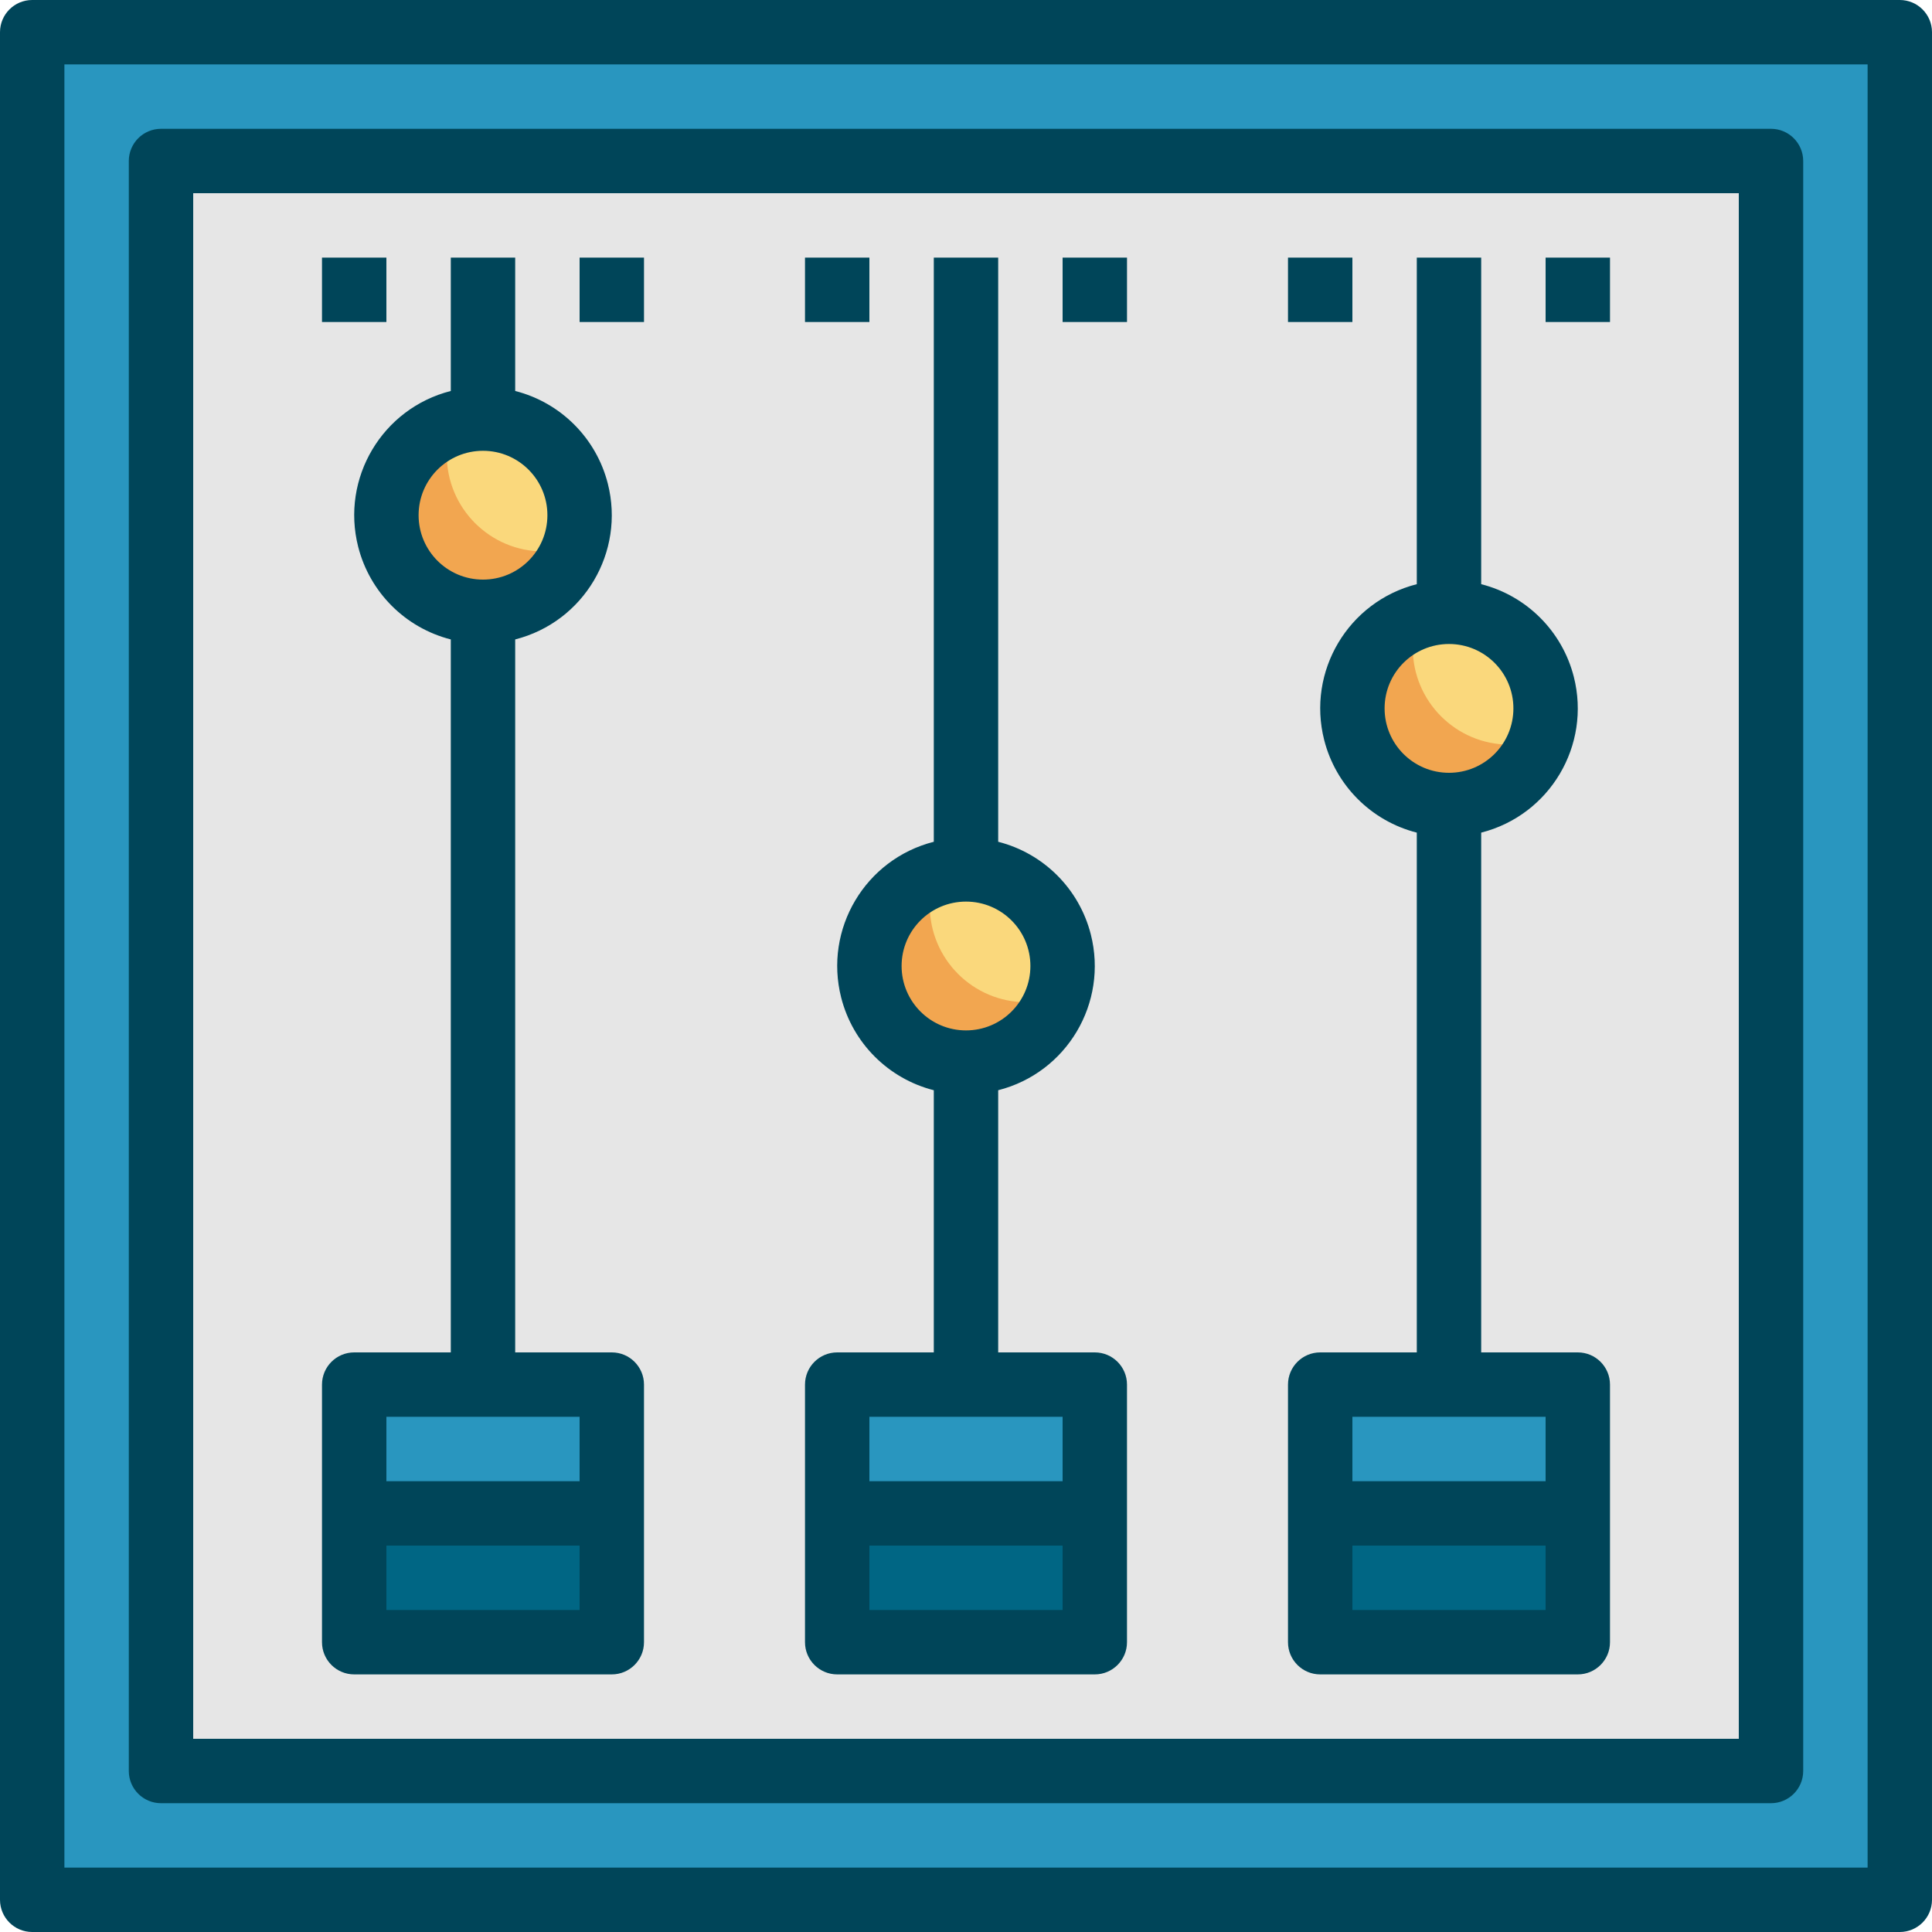 <?xml version="1.0" encoding="iso-8859-1"?>
<!-- Generator: Adobe Illustrator 19.0.0, SVG Export Plug-In . SVG Version: 6.00 Build 0)  -->
<svg version="1.1" id="Capa_1" xmlns="http://www.w3.org/2000/svg" xmlns:xlink="http://www.w3.org/1999/xlink" x="0px" y="0px"
	 viewBox="0 0 512 512" style="enable-background:new 0 0 512 512;" xml:space="preserve">
<rect x="8.533" y="8.533" style="fill:#2996BF;" width="494.933" height="494.933"/>
<rect x="42.667" y="42.667" style="fill:#E6E6E6;" width="426.667" height="426.667"/>
<circle style="fill:#FAD87C;" cx="384" cy="187.733" r="25.6"/>
<g style="opacity:0.5;enable-background:new    ;">
	<path style="fill:#E97424;" d="M400,197.333c-14.14,0-25.6-11.46-25.6-25.6c0.034-2.782,0.521-5.53,1.451-8.149
		c-13.38,4.463-20.599,18.918-16.145,32.299c4.463,13.38,18.918,20.599,32.299,16.145c7.62-2.543,13.602-8.525,16.145-16.145
		C405.53,196.813,402.782,197.299,400,197.333z"/>
</g>
<circle style="fill:#FAD87C;" cx="256" cy="256" r="25.6"/>
<g style="opacity:0.5;enable-background:new    ;">
	<path style="fill:#E97424;" d="M272,265.6c-14.14,0-25.6-11.46-25.6-25.6c0.034-2.782,0.521-5.53,1.451-8.149
		c-13.38,4.463-20.599,18.918-16.145,32.299c4.454,13.38,18.918,20.599,32.299,16.145c7.62-2.543,13.602-8.525,16.145-16.145
		C277.53,265.079,274.782,265.566,272,265.6z"/>
</g>
<circle style="fill:#FAD87C;" cx="128" cy="136.533" r="25.6"/>
<g style="opacity:0.5;enable-background:new    ;">
	<path style="fill:#E97424;" d="M144,146.133c-14.14,0-25.6-11.46-25.6-25.6c0.034-2.782,0.521-5.53,1.451-8.149
		c-13.38,4.463-20.599,18.918-16.145,32.299c4.463,13.38,18.918,20.599,32.299,16.145c7.62-2.543,13.602-8.525,16.145-16.145
		C149.53,145.613,146.782,146.099,144,146.133z"/>
</g>
<rect x="93.867" y="366.933" style="fill:#2996BF;" width="68.267" height="34.133"/>
<rect x="93.867" y="401.067" style="fill:#006684;" width="68.267" height="34.133"/>
<rect x="221.867" y="366.933" style="fill:#2996BF;" width="68.267" height="34.133"/>
<rect x="221.867" y="401.067" style="fill:#006684;" width="68.267" height="34.133"/>
<rect x="349.867" y="366.933" style="fill:#2996BF;" width="68.267" height="34.133"/>
<rect x="349.867" y="401.067" style="fill:#006684;" width="68.267" height="34.133"/>
<g>
	<path style="fill:#004559;" d="M42.667,477.867h426.667c4.71,0,8.533-3.823,8.533-8.533V42.667c0-4.71-3.823-8.533-8.533-8.533
		H42.667c-4.71,0-8.533,3.823-8.533,8.533v426.667C34.133,474.044,37.956,477.867,42.667,477.867z M51.2,51.2h409.6v409.6H51.2V51.2
		z"/>
	<path style="fill:#004559;" d="M503.467,0H8.533C3.823,0,0,3.823,0,8.533v494.933C0,508.177,3.823,512,8.533,512h494.933
		c4.71,0,8.533-3.823,8.533-8.533V8.533C512,3.823,508.177,0,503.467,0z M494.933,494.933H17.067V17.067h477.867V494.933z"/>
	<path style="fill:#004559;" d="M162.133,358.4h-25.6V169.455c18.185-4.625,29.167-23.117,24.542-41.301
		c-3.072-12.058-12.484-21.47-24.542-24.542V68.267h-17.067v35.345c-18.185,4.625-29.167,23.117-24.542,41.301
		c3.072,12.058,12.484,21.47,24.542,24.542V358.4h-25.6c-4.71,0-8.533,3.823-8.533,8.533V435.2c0,4.71,3.823,8.533,8.533,8.533
		h68.267c4.71,0,8.533-3.823,8.533-8.533v-68.267C170.667,362.223,166.844,358.4,162.133,358.4z M110.933,136.533
		c0-9.429,7.637-17.067,17.067-17.067c9.429,0,17.067,7.637,17.067,17.067S137.429,153.6,128,153.6
		C118.571,153.6,110.933,145.963,110.933,136.533z M102.4,375.467h51.2v17.067h-51.2V375.467z M153.6,426.667h-51.2V409.6h51.2
		V426.667z"/>
	<path style="fill:#004559;" d="M290.133,358.4h-25.6v-69.478c18.185-4.625,29.167-23.117,24.542-41.301
		c-3.072-12.058-12.484-21.47-24.542-24.542V68.267h-17.067v154.812c-18.185,4.625-29.167,23.117-24.542,41.301
		c3.072,12.058,12.484,21.47,24.542,24.542V358.4h-25.6c-4.71,0-8.533,3.823-8.533,8.533V435.2c0,4.71,3.823,8.533,8.533,8.533
		h68.267c4.71,0,8.533-3.823,8.533-8.533v-68.267C298.667,362.223,294.844,358.4,290.133,358.4z M238.933,256
		c0-9.429,7.637-17.067,17.067-17.067c9.429,0,17.067,7.637,17.067,17.067c0,9.429-7.637,17.067-17.067,17.067
		C246.571,273.067,238.933,265.429,238.933,256z M230.4,375.467h51.2v17.067h-51.2V375.467z M281.6,426.667h-51.2V409.6h51.2
		V426.667z"/>
	<path style="fill:#004559;" d="M418.133,358.4h-25.6V220.655c18.185-4.625,29.167-23.117,24.542-41.301
		c-3.072-12.058-12.484-21.47-24.542-24.542V68.267h-17.067v86.545c-18.185,4.625-29.167,23.117-24.542,41.301
		c3.072,12.058,12.484,21.47,24.542,24.542V358.4h-25.6c-4.71,0-8.533,3.823-8.533,8.533V435.2c0,4.71,3.823,8.533,8.533,8.533
		h68.267c4.71,0,8.533-3.823,8.533-8.533v-68.267C426.667,362.223,422.844,358.4,418.133,358.4z M366.933,187.733
		c0-9.429,7.637-17.067,17.067-17.067c9.429,0,17.067,7.637,17.067,17.067c0,9.429-7.637,17.067-17.067,17.067
		C374.571,204.8,366.933,197.163,366.933,187.733z M358.4,375.467h51.2v17.067h-51.2V375.467z M409.6,426.667h-51.2V409.6h51.2
		V426.667z"/>
	<rect x="153.6" y="68.267" style="fill:#004559;" width="17.067" height="17.067"/>
	<rect x="85.333" y="68.267" style="fill:#004559;" width="17.067" height="17.067"/>
	<rect x="281.6" y="68.267" style="fill:#004559;" width="17.067" height="17.067"/>
	<rect x="213.333" y="68.267" style="fill:#004559;" width="17.067" height="17.067"/>
	<rect x="409.6" y="68.267" style="fill:#004559;" width="17.067" height="17.067"/>
	<rect x="341.333" y="68.267" style="fill:#004559;" width="17.067" height="17.067"/>
</g>
<g>
</g>
<g>
</g>
<g>
</g>
<g>
</g>
<g>
</g>
<g>
</g>
<g>
</g>
<g>
</g>
<g>
</g>
<g>
</g>
<g>
</g>
<g>
</g>
<g>
</g>
<g>
</g>
<g>
</g>
</svg>
